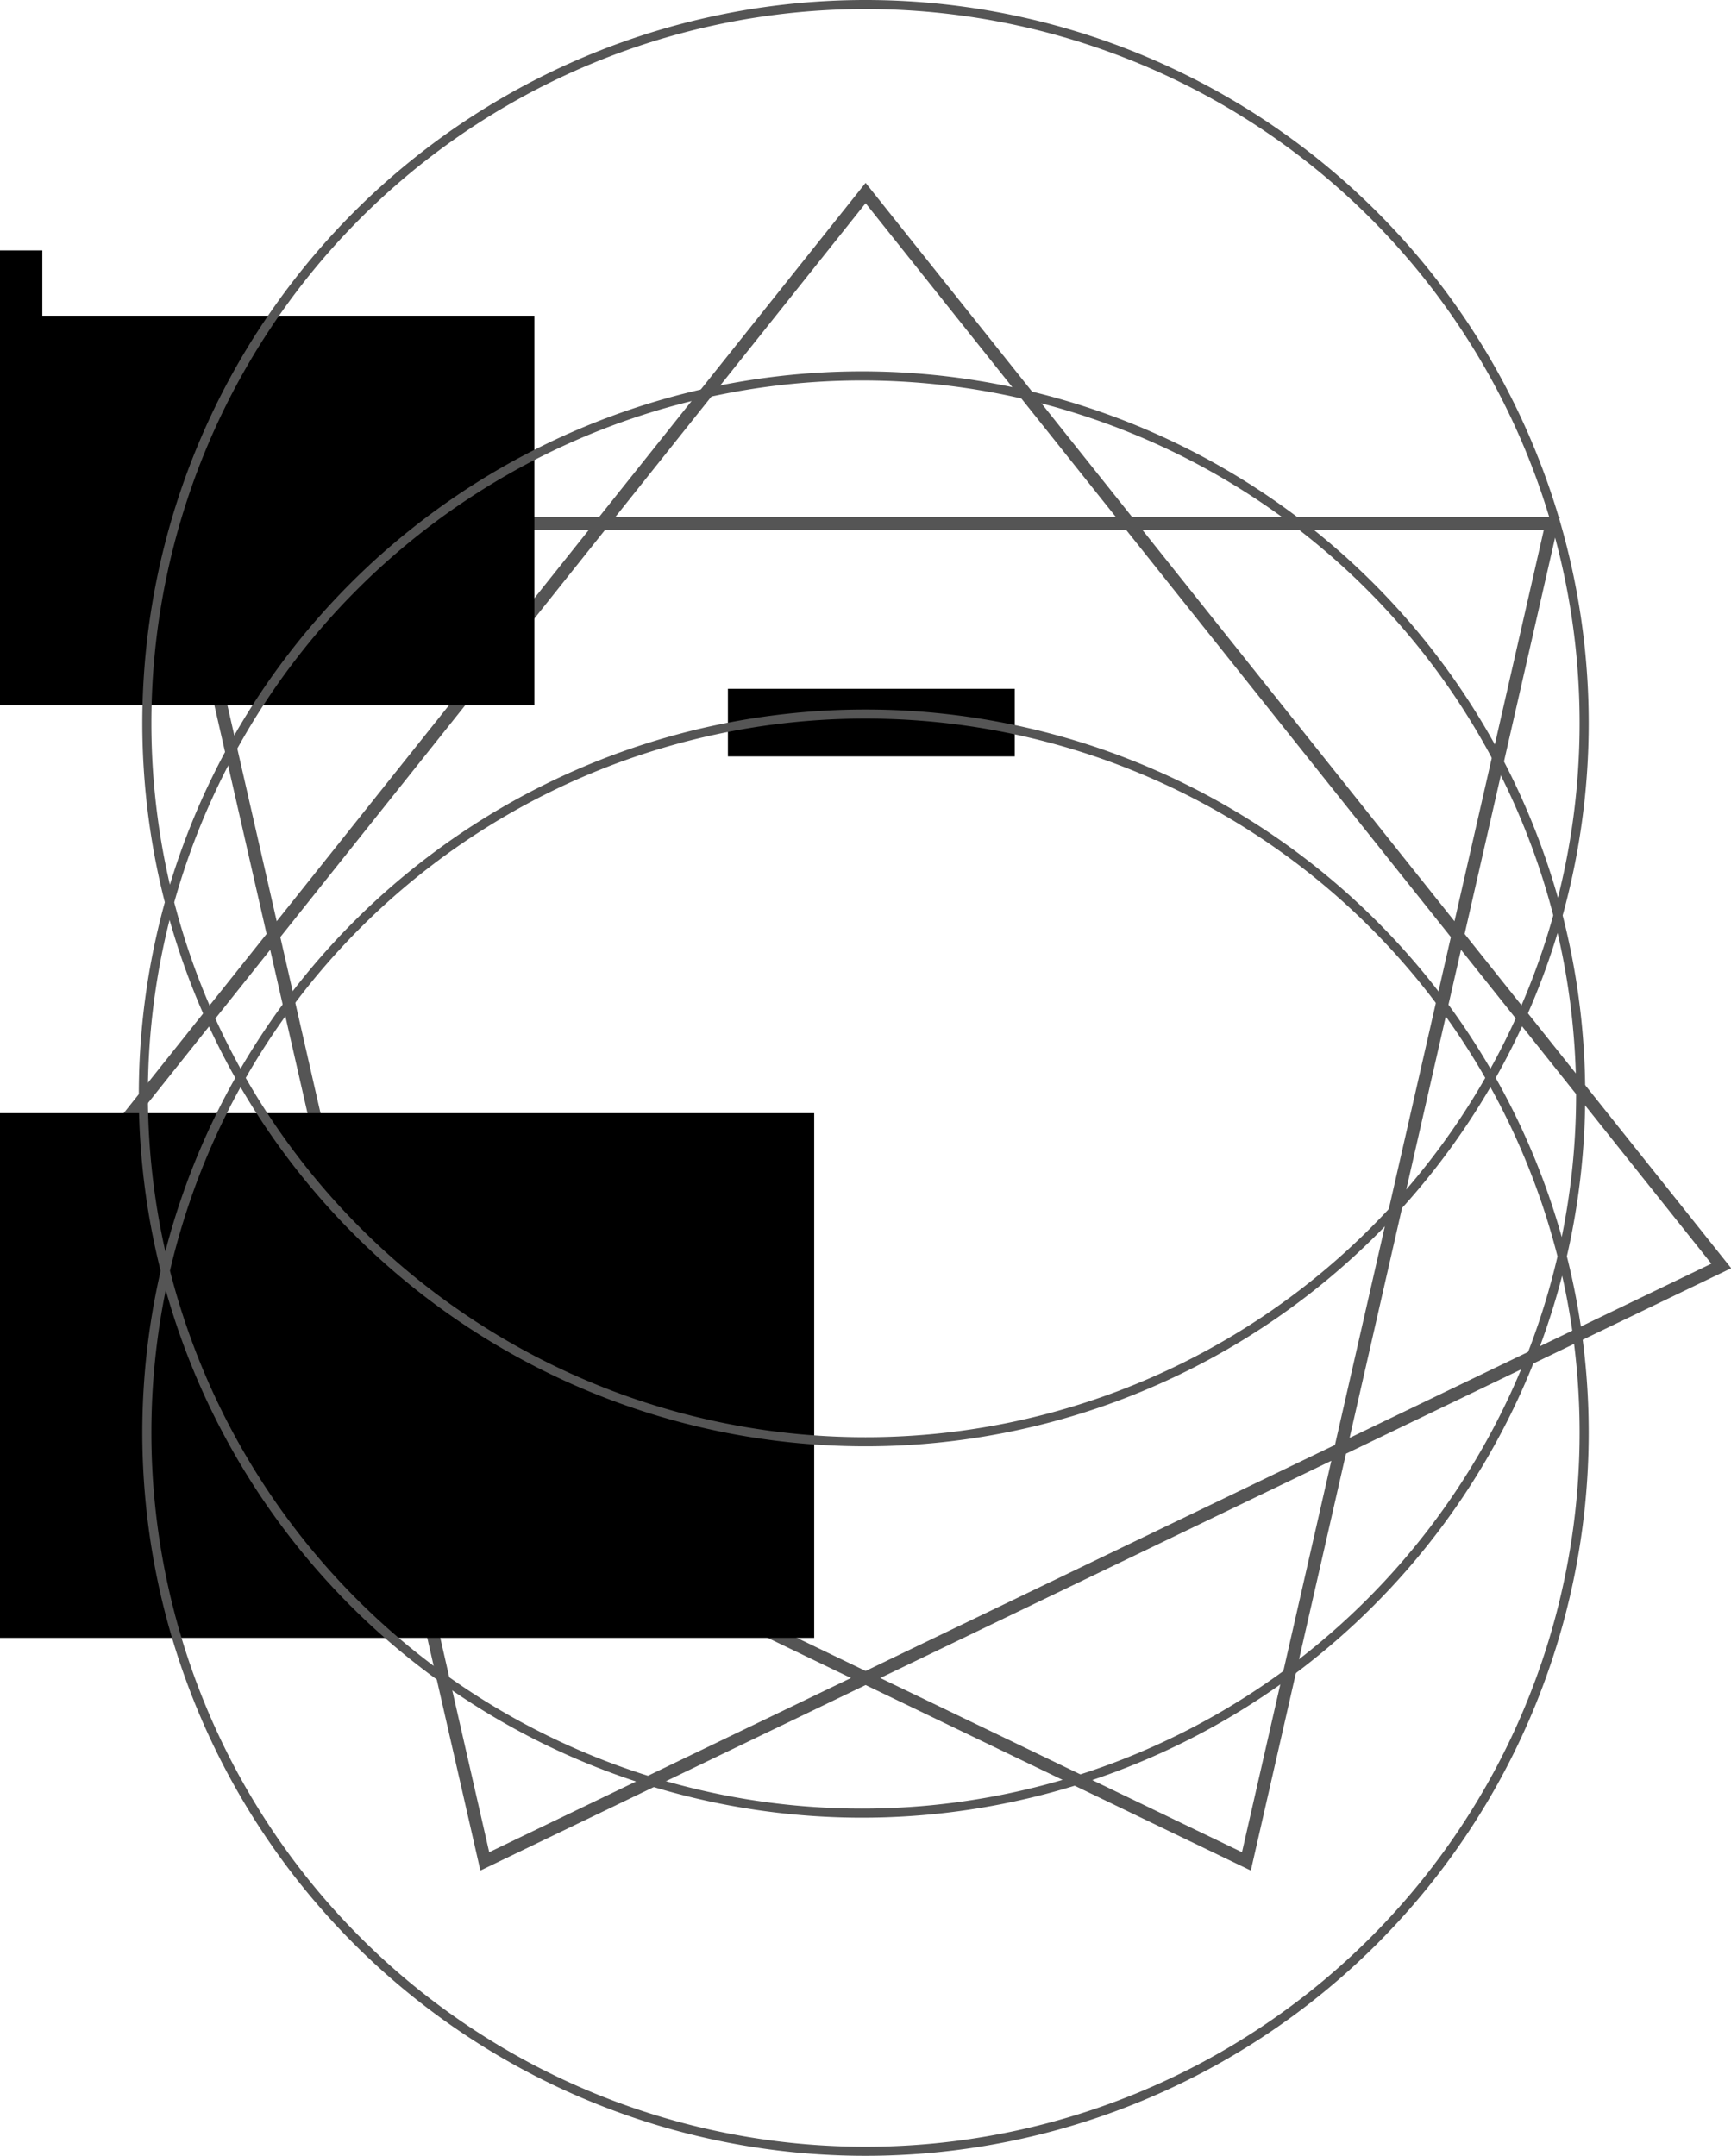 <?xml version="1.0" encoding="UTF-8" standalone="no"?>
<svg
   xmlns:dc="http://purl.org/dc/elements/1.1/"
   xmlns:cc="http://creativecommons.org/ns#"
   xmlns:rdf="http://www.w3.org/1999/02/22-rdf-syntax-ns#"
   xmlns:svg="http://www.w3.org/2000/svg"
   xmlns="http://www.w3.org/2000/svg"
   xmlns:sodipodi="http://sodipodi.sourceforge.net/DTD/sodipodi-0.dtd"
   xmlns:inkscape="http://www.inkscape.org/namespaces/inkscape"
   version="1.1"
   height="1307.448"
   width="1049.749"
   id="svg8021"
   sodipodi:docname="heptagram.svg"
   inkscape:version="0.92.2 (5c3e80d, 2017-08-06)"
   inkscape:export-filename="/home/hpoggie/Underlord/heptagram.png"
   inkscape:export-xdpi="100"
   inkscape:export-ydpi="100">
  <defs
     id="defs8025" />
  <sodipodi:namedview
     pagecolor="#ffffff"
     bordercolor="#666666"
     borderopacity="1"
     objecttolerance="10"
     gridtolerance="10"
     guidetolerance="10"
     inkscape:pageopacity="0"
     inkscape:pageshadow="2"
     inkscape:window-width="1902"
     inkscape:window-height="1031"
     id="namedview8023"
     showgrid="false"
     inkscape:zoom="0.5"
     inkscape:cx="298.87532"
     inkscape:cy="650.64413"
     inkscape:window-x="9"
     inkscape:window-y="40"
     inkscape:window-maximized="0"
     inkscape:current-layer="layer2"
     inkscape:snap-object-midpoints="true"
     inkscape:snap-center="false"
     showguides="true"
     inkscape:guide-bbox="true">
    <sodipodi:guide
       position="524.874,438.577"
       orientation="1,0"
       inkscape:locked="false"
       id="guide932" />
  </sodipodi:namedview>
  <polygon
     points="733.349,161.198 589,793.632 4.544,512.172 409,5 813.456,512.172 229,793.632 84.651,161.198 "
     id="polygon8019"
     style="fill:none;stroke:#555555;stroke-width:6;stroke-opacity:1"
     transform="matrix(1.283,0,0,1.283,0.189,110.655)" />
  <flowRoot
     xml:space="preserve"
     id="flowRoot989"
     style="font-style:normal;font-variant:normal;font-weight:normal;font-stretch:normal;font-size:20px;line-height:125%;font-family:'Cinzel Decorative';-inkscape-font-specification:'Cinzel Decorative';text-align:start;letter-spacing:0px;word-spacing:0px;writing-mode:lr-tb;text-anchor:start;fill:#000000;fill-opacity:1;stroke:none;stroke-width:1px;stroke-linecap:butt;stroke-linejoin:miter;stroke-opacity:1"
     transform="translate(114.752,240.577)"><flowRegion
       id="flowRegion991"><rect
         id="rect993"
         width="674.58"
         height="236.174"
         x="-465.276"
         y="-49.114" /></flowRegion><flowPara
       id="flowPara995" /></flowRoot>  <flowRoot
     xml:space="preserve"
     id="flowRoot997"
     style="font-style:normal;font-variant:normal;font-weight:normal;font-stretch:normal;font-size:20px;line-height:125%;font-family:'Cinzel Decorative';-inkscape-font-specification:'Cinzel Decorative';text-align:start;letter-spacing:0px;word-spacing:0px;writing-mode:lr-tb;text-anchor:start;fill:#000000;fill-opacity:1;stroke:none;stroke-width:1px;stroke-linecap:butt;stroke-linejoin:miter;stroke-opacity:1"
     transform="translate(114.752,240.577)"><flowRegion
       id="flowRegion999"><rect
         id="rect1001"
         width="241.831"
         height="49.497"
         x="-521.845"
         y="194.131" /></flowRegion><flowPara
       id="flowPara1003" /></flowRoot>  <flowRoot
     xml:space="preserve"
     id="flowRoot1005"
     style="font-style:normal;font-variant:normal;font-weight:normal;font-stretch:normal;font-size:20px;line-height:125%;font-family:'Cinzel Decorative';-inkscape-font-specification:'Cinzel Decorative';text-align:start;letter-spacing:0px;word-spacing:0px;writing-mode:lr-tb;text-anchor:start;fill:#000000;fill-opacity:1;stroke:none;stroke-width:1px;stroke-linecap:butt;stroke-linejoin:miter;stroke-opacity:1"
     transform="translate(114.752,240.577)"><flowRegion
       id="flowRegion1007"><rect
         id="rect1009"
         width="190.919"
         height="169.706"
         x="-280.014"
         y="-88.712" /></flowRegion><flowPara
       id="flowPara1011" /></flowRoot>  <flowRoot
     xml:space="preserve"
     id="flowRoot1032"
     style="font-style:normal;font-variant:normal;font-weight:normal;font-stretch:normal;font-size:20px;line-height:125%;font-family:'Cinzel Decorative';-inkscape-font-specification:'Cinzel Decorative';text-align:start;letter-spacing:0px;word-spacing:0px;writing-mode:lr-tb;text-anchor:start;fill:#000000;fill-opacity:1;stroke:none;stroke-width:1px;stroke-linecap:butt;stroke-linejoin:miter;stroke-opacity:1"
     transform="translate(114.752,240.577)"><flowRegion
       id="flowRegion1034"><rect
         id="rect1036"
         width="173.948"
         height="41.012"
         x="326.683"
         y="177.16" /></flowRegion><flowPara
       id="flowPara1038" /></flowRoot>  <flowRoot
     xml:space="preserve"
     id="flowRoot1040"
     style="font-style:normal;font-variant:normal;font-weight:normal;font-stretch:normal;font-size:20px;line-height:125%;font-family:'Cinzel Decorative';-inkscape-font-specification:'Cinzel Decorative';text-align:start;letter-spacing:0px;word-spacing:0px;writing-mode:lr-tb;text-anchor:start;fill:#000000;fill-opacity:1;stroke:none;stroke-width:1px;stroke-linecap:butt;stroke-linejoin:miter;stroke-opacity:1"
     transform="translate(114.752,240.577)"><flowRegion
       id="flowRegion1042"><rect
         id="rect1044"
         width="765.09"
         height="318.198"
         x="-386.08"
         y="434.547" /></flowRegion><flowPara
       id="flowPara1046" /></flowRoot>  <flowRoot
     xml:space="preserve"
     id="flowRoot1048"
     style="font-style:normal;font-variant:normal;font-weight:normal;font-stretch:normal;font-size:20px;line-height:125%;font-family:'Cinzel Decorative';-inkscape-font-specification:'Cinzel Decorative';text-align:start;letter-spacing:0px;word-spacing:0px;writing-mode:lr-tb;text-anchor:start;fill:#000000;fill-opacity:1;stroke:none;stroke-width:1px;stroke-linecap:butt;stroke-linejoin:miter;stroke-opacity:1"
     transform="translate(114.752,240.577)"><flowRegion
       id="flowRegion1050"><rect
         id="rect1052"
         width="237.588"
         height="345.068"
         x="-442.649"
         y="523.643" /></flowRegion><flowPara
       id="flowPara1054" /></flowRoot>  <g
     inkscape:groupmode="layer"
     id="layer2"
     inkscape:label="ILLUMINATI CONFIRMED"
     style="display:inline"
     transform="translate(114.752,240.577)">
    <path
       id="path983-3"
       style="opacity:1;fill:none;fill-opacity:1;fill-rule:nonzero;stroke:#555555;stroke-width:5.51;stroke-linecap:butt;stroke-linejoin:miter;stroke-miterlimit:4;stroke-dasharray:none;stroke-opacity:1"
       d="M 845.944,628.294 A 435.822,435.822 0 0 1 410.122,1064.117 435.822,435.822 0 0 1 -25.7,628.294 435.822,435.822 0 0 1 410.122,192.472 435.822,435.822 0 0 1 845.944,628.294 Z m 0,-430.294 A 435.822,435.822 0 0 1 410.122,633.822 435.822,435.822 0 0 1 -25.7,198 435.822,435.822 0 0 1 410.122,-237.822 435.822,435.822 0 0 1 845.944,198 Z m -2.121,225.233 A 435.822,435.822 0 0 1 408.001,859.055 435.822,435.822 0 0 1 -27.821,423.233 435.822,435.822 0 0 1 408.001,-12.589 435.822,435.822 0 0 1 843.823,423.233 Z"
       inkscape:connector-curvature="0" />
  </g>
</svg>
